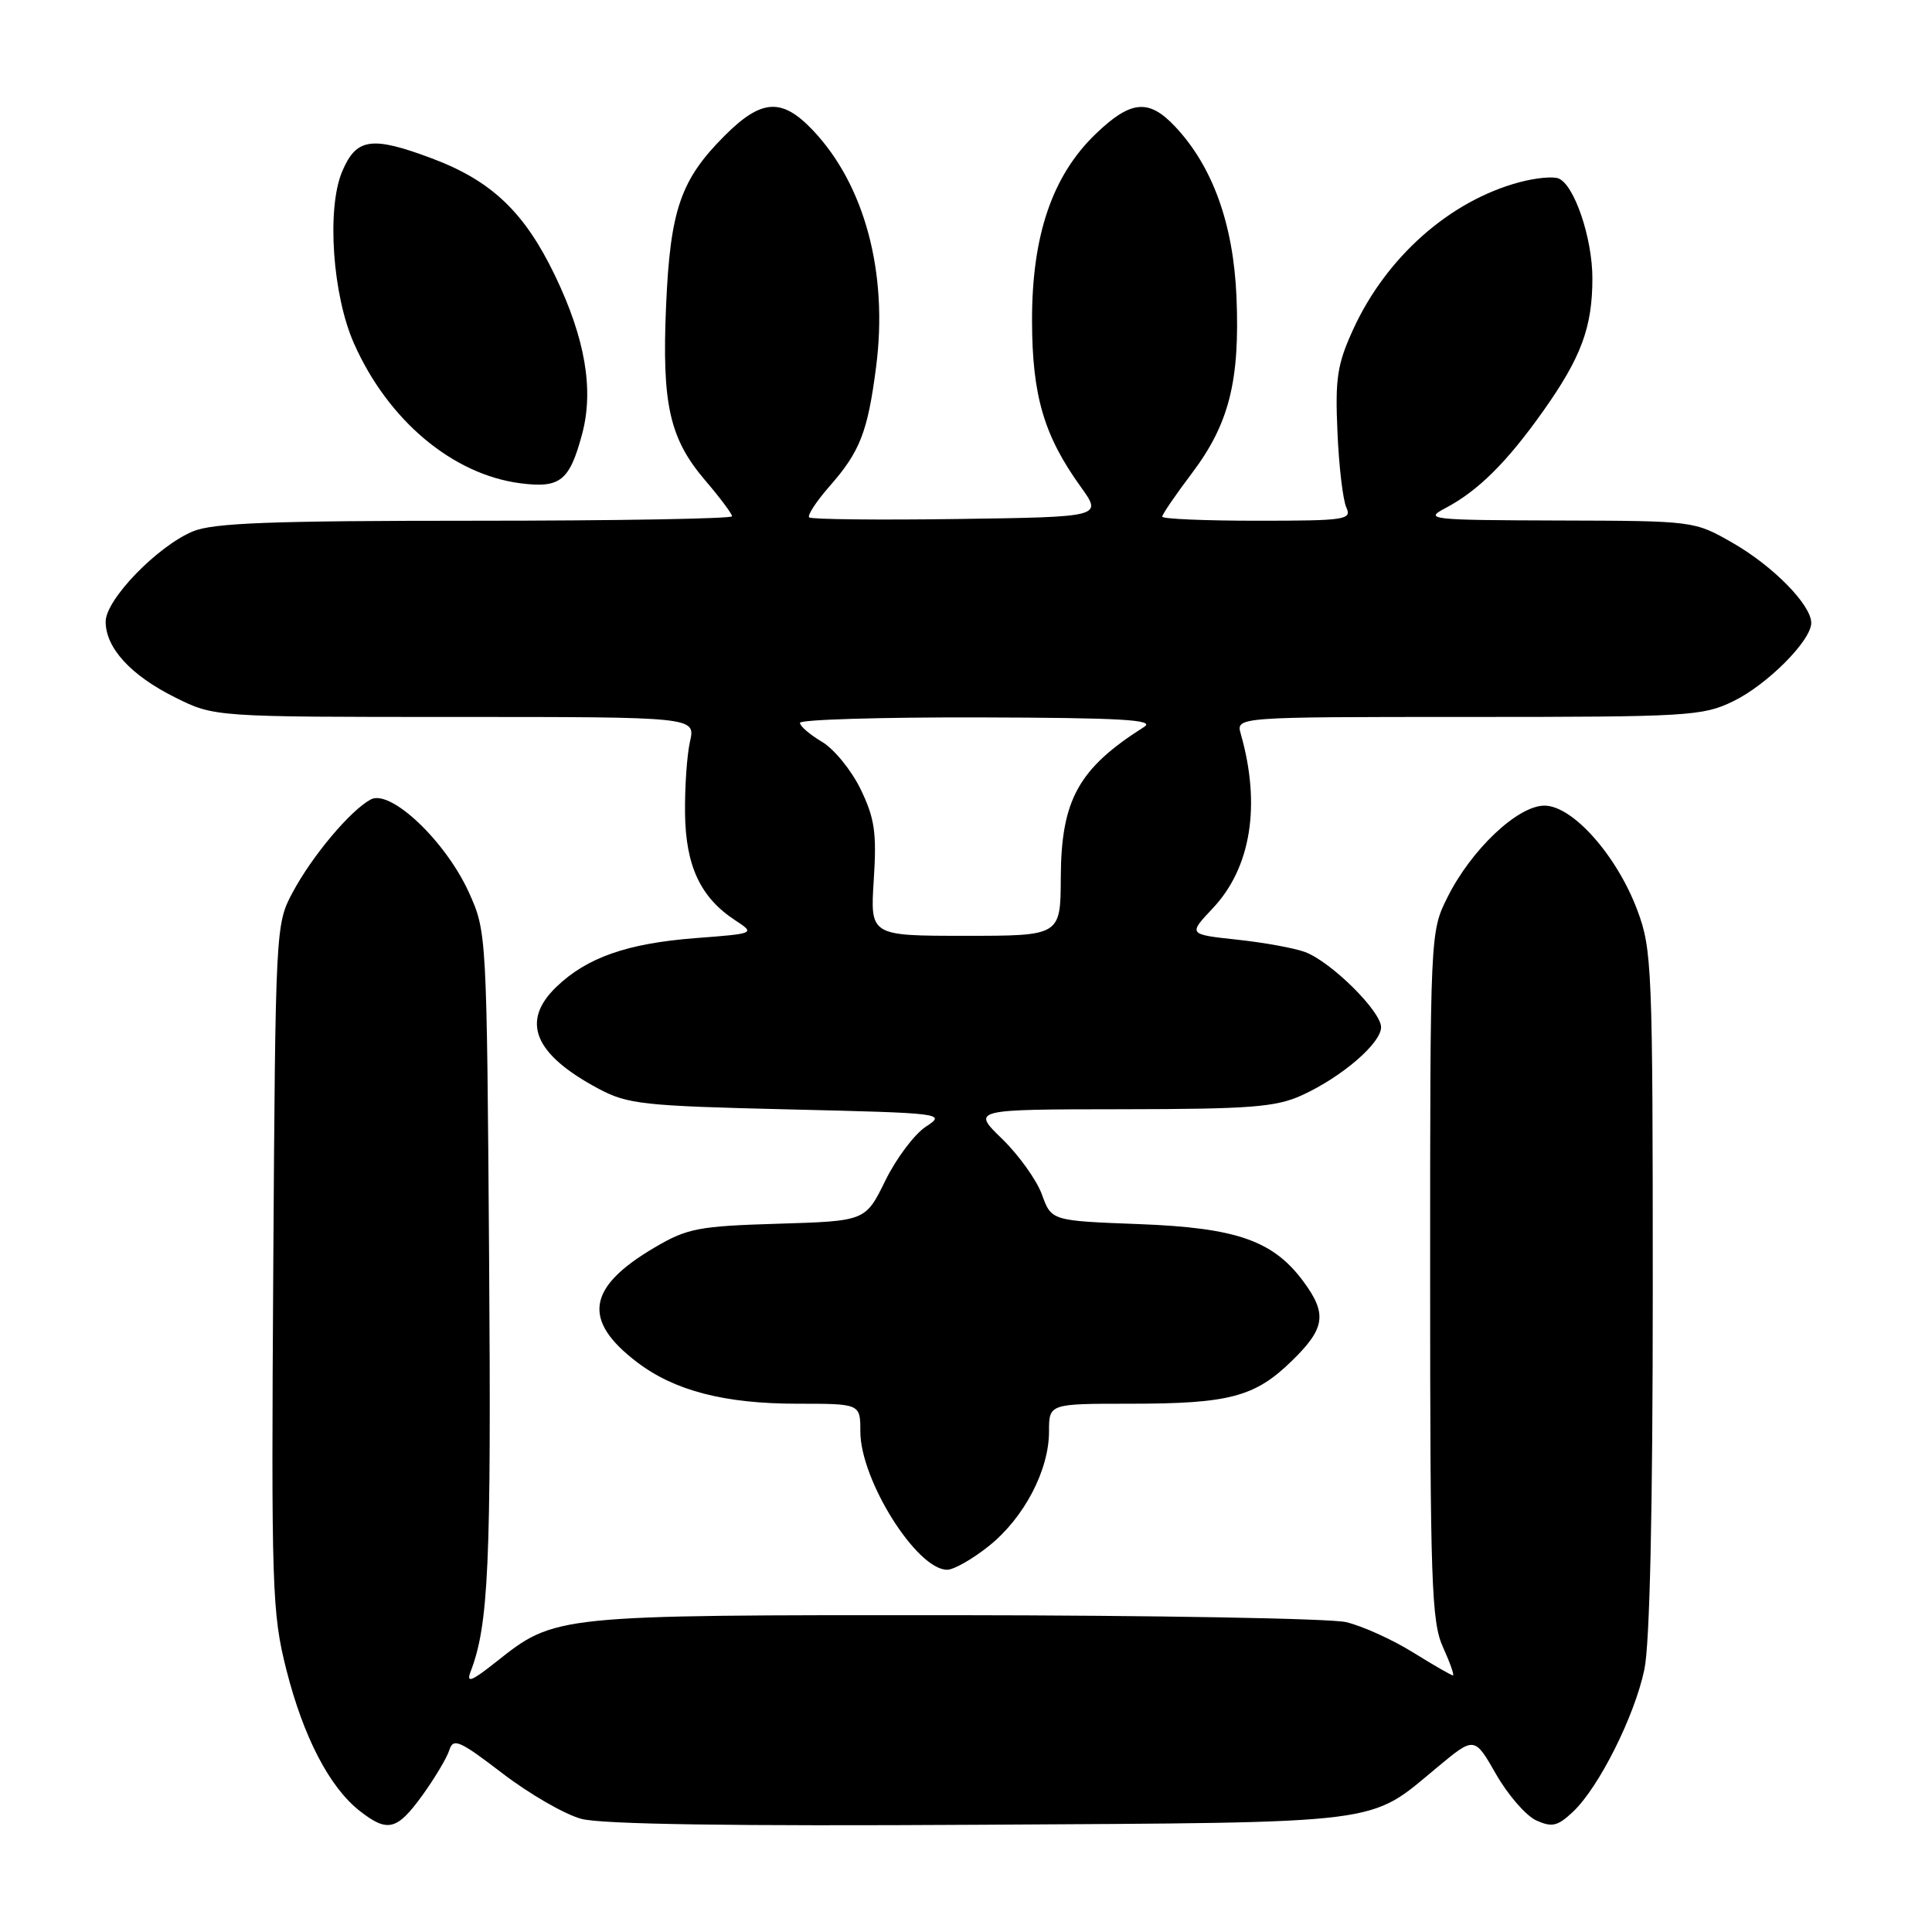 <?xml version="1.0" encoding="UTF-8" standalone="no"?>
<!DOCTYPE svg PUBLIC "-//W3C//DTD SVG 1.1//EN" "http://www.w3.org/Graphics/SVG/1.1/DTD/svg11.dtd" >
<svg xmlns="http://www.w3.org/2000/svg" xmlns:xlink="http://www.w3.org/1999/xlink" version="1.1" viewBox="0 0 256 256">
 <g >
 <path fill="currentColor"
d=" M 55.96 237.90 C 57.59 235.64 59.20 232.95 59.53 231.92 C 60.05 230.25 60.86 230.60 66.58 234.98 C 70.13 237.70 74.83 240.42 77.04 241.01 C 79.72 241.73 97.14 241.99 129.77 241.79 C 184.13 241.47 181.23 241.83 190.44 234.18 C 195.37 230.08 195.37 230.08 198.23 235.08 C 199.80 237.83 202.20 240.59 203.55 241.21 C 205.65 242.16 206.38 241.99 208.42 240.08 C 211.85 236.86 216.60 227.39 217.89 221.20 C 218.61 217.78 219.00 200.01 219.00 170.99 C 219.00 128.22 218.90 125.81 216.96 120.62 C 214.24 113.35 208.38 106.75 204.65 106.75 C 201.10 106.75 194.93 112.59 191.78 118.93 C 189.51 123.48 189.50 123.66 189.50 169.00 C 189.50 209.67 189.68 214.90 191.20 218.25 C 192.13 220.31 192.73 222.00 192.52 222.00 C 192.31 222.00 189.90 220.61 187.18 218.92 C 184.45 217.23 180.49 215.44 178.36 214.94 C 176.24 214.45 152.84 214.04 126.38 214.02 C 73.37 214.00 73.61 213.97 65.71 220.23 C 62.45 222.81 61.76 223.07 62.36 221.49 C 64.74 215.30 65.10 207.33 64.81 166.86 C 64.50 123.74 64.49 123.47 62.14 118.27 C 59.05 111.45 51.75 104.53 49.13 105.93 C 46.43 107.38 41.35 113.42 38.76 118.28 C 36.52 122.46 36.50 122.97 36.21 167.88 C 35.94 210.69 36.04 213.71 37.95 221.27 C 40.20 230.15 43.64 236.78 47.63 239.93 C 51.35 242.85 52.59 242.55 55.96 237.90 Z  M 131.05 204.84 C 135.70 201.11 139.00 194.81 139.00 189.68 C 139.00 186.00 139.00 186.00 149.76 186.00 C 162.89 186.00 166.29 185.10 171.19 180.31 C 175.59 176.02 175.87 174.11 172.75 169.86 C 168.72 164.39 163.90 162.69 150.91 162.20 C 139.32 161.76 139.32 161.76 138.06 158.28 C 137.37 156.37 134.99 153.05 132.78 150.90 C 128.76 147.00 128.76 147.00 148.63 146.98 C 165.70 146.96 169.06 146.70 172.50 145.13 C 177.79 142.72 183.00 138.24 183.00 136.11 C 183.00 134.00 176.40 127.46 172.95 126.16 C 171.55 125.63 167.49 124.89 163.92 124.51 C 157.44 123.81 157.44 123.81 160.69 120.36 C 165.77 114.98 167.10 106.69 164.41 97.25 C 163.77 95.00 163.77 95.00 194.57 95.00 C 223.66 95.00 225.61 94.89 229.64 92.93 C 234.15 90.75 240.00 84.88 240.00 82.54 C 240.00 80.16 234.95 75.01 229.61 71.95 C 224.50 69.02 224.50 69.02 206.50 68.97 C 189.49 68.92 188.66 68.83 191.50 67.34 C 195.85 65.05 199.63 61.30 204.46 54.50 C 209.52 47.36 211.00 43.37 211.00 36.87 C 211.00 31.53 208.59 24.44 206.50 23.64 C 205.76 23.35 203.43 23.58 201.32 24.15 C 192.10 26.62 183.69 34.07 179.31 43.63 C 177.19 48.26 176.90 50.14 177.22 57.25 C 177.41 61.79 177.95 66.29 178.40 67.25 C 179.15 68.87 178.26 69.00 166.61 69.00 C 159.67 69.00 154.00 68.76 154.00 68.46 C 154.00 68.16 155.77 65.57 157.93 62.71 C 162.87 56.16 164.30 50.48 163.84 39.32 C 163.43 29.67 160.68 22.04 155.69 16.75 C 152.21 13.06 149.83 13.28 145.18 17.75 C 139.43 23.28 136.73 31.21 136.75 42.50 C 136.77 52.43 138.32 57.72 143.20 64.50 C 146.08 68.50 146.08 68.50 126.90 68.77 C 116.34 68.92 107.49 68.82 107.22 68.56 C 106.95 68.29 108.17 66.43 109.93 64.42 C 113.96 59.84 114.98 57.22 116.09 48.59 C 117.70 36.16 114.57 24.48 107.70 17.25 C 103.60 12.93 100.90 13.10 96.02 17.98 C 90.19 23.81 88.81 27.80 88.26 40.50 C 87.69 53.60 88.71 58.13 93.49 63.71 C 95.42 65.97 97.00 68.08 97.00 68.41 C 97.00 68.73 81.69 69.00 62.97 69.00 C 35.92 69.00 28.24 69.29 25.56 70.41 C 20.83 72.39 14.00 79.45 14.00 82.37 C 14.00 85.85 17.33 89.49 23.20 92.41 C 28.39 95.00 28.39 95.00 60.28 95.00 C 92.16 95.00 92.16 95.00 91.43 98.25 C 91.02 100.04 90.73 104.33 90.77 107.79 C 90.86 114.75 92.82 118.93 97.40 121.93 C 100.09 123.70 100.09 123.70 92.10 124.31 C 83.11 125.01 77.79 126.87 73.75 130.74 C 68.96 135.33 70.75 139.69 79.29 144.25 C 83.16 146.32 85.18 146.54 104.46 147.00 C 125.06 147.49 125.38 147.53 122.68 149.29 C 121.17 150.28 118.75 153.50 117.31 156.44 C 114.68 161.80 114.68 161.80 103.09 162.15 C 92.54 162.47 91.07 162.75 86.74 165.30 C 77.79 170.56 77.11 174.93 84.39 180.48 C 89.36 184.28 96.00 186.00 105.66 186.00 C 114.00 186.00 114.00 186.00 114.00 189.68 C 114.00 196.11 121.47 208.00 125.50 208.00 C 126.39 208.00 128.88 206.58 131.05 204.84 Z  M 77.13 57.53 C 78.71 51.65 77.55 44.86 73.54 36.51 C 69.48 28.08 65.13 23.95 57.21 20.98 C 49.22 17.99 47.20 18.29 45.33 22.75 C 43.27 27.65 44.06 39.10 46.90 45.50 C 51.41 55.69 59.98 62.89 68.98 64.04 C 74.23 64.71 75.46 63.73 77.13 57.53 Z  M 115.78 116.58 C 116.18 110.33 115.90 108.43 114.04 104.58 C 112.82 102.07 110.52 99.24 108.91 98.29 C 107.31 97.34 106.00 96.22 106.00 95.78 C 106.00 95.35 116.69 95.03 129.75 95.06 C 148.53 95.11 153.11 95.37 151.62 96.31 C 142.91 101.82 140.61 105.96 140.56 116.25 C 140.53 124.00 140.53 124.00 127.91 124.00 C 115.30 124.00 115.30 124.00 115.78 116.58 Z "/>
</g>
</svg>